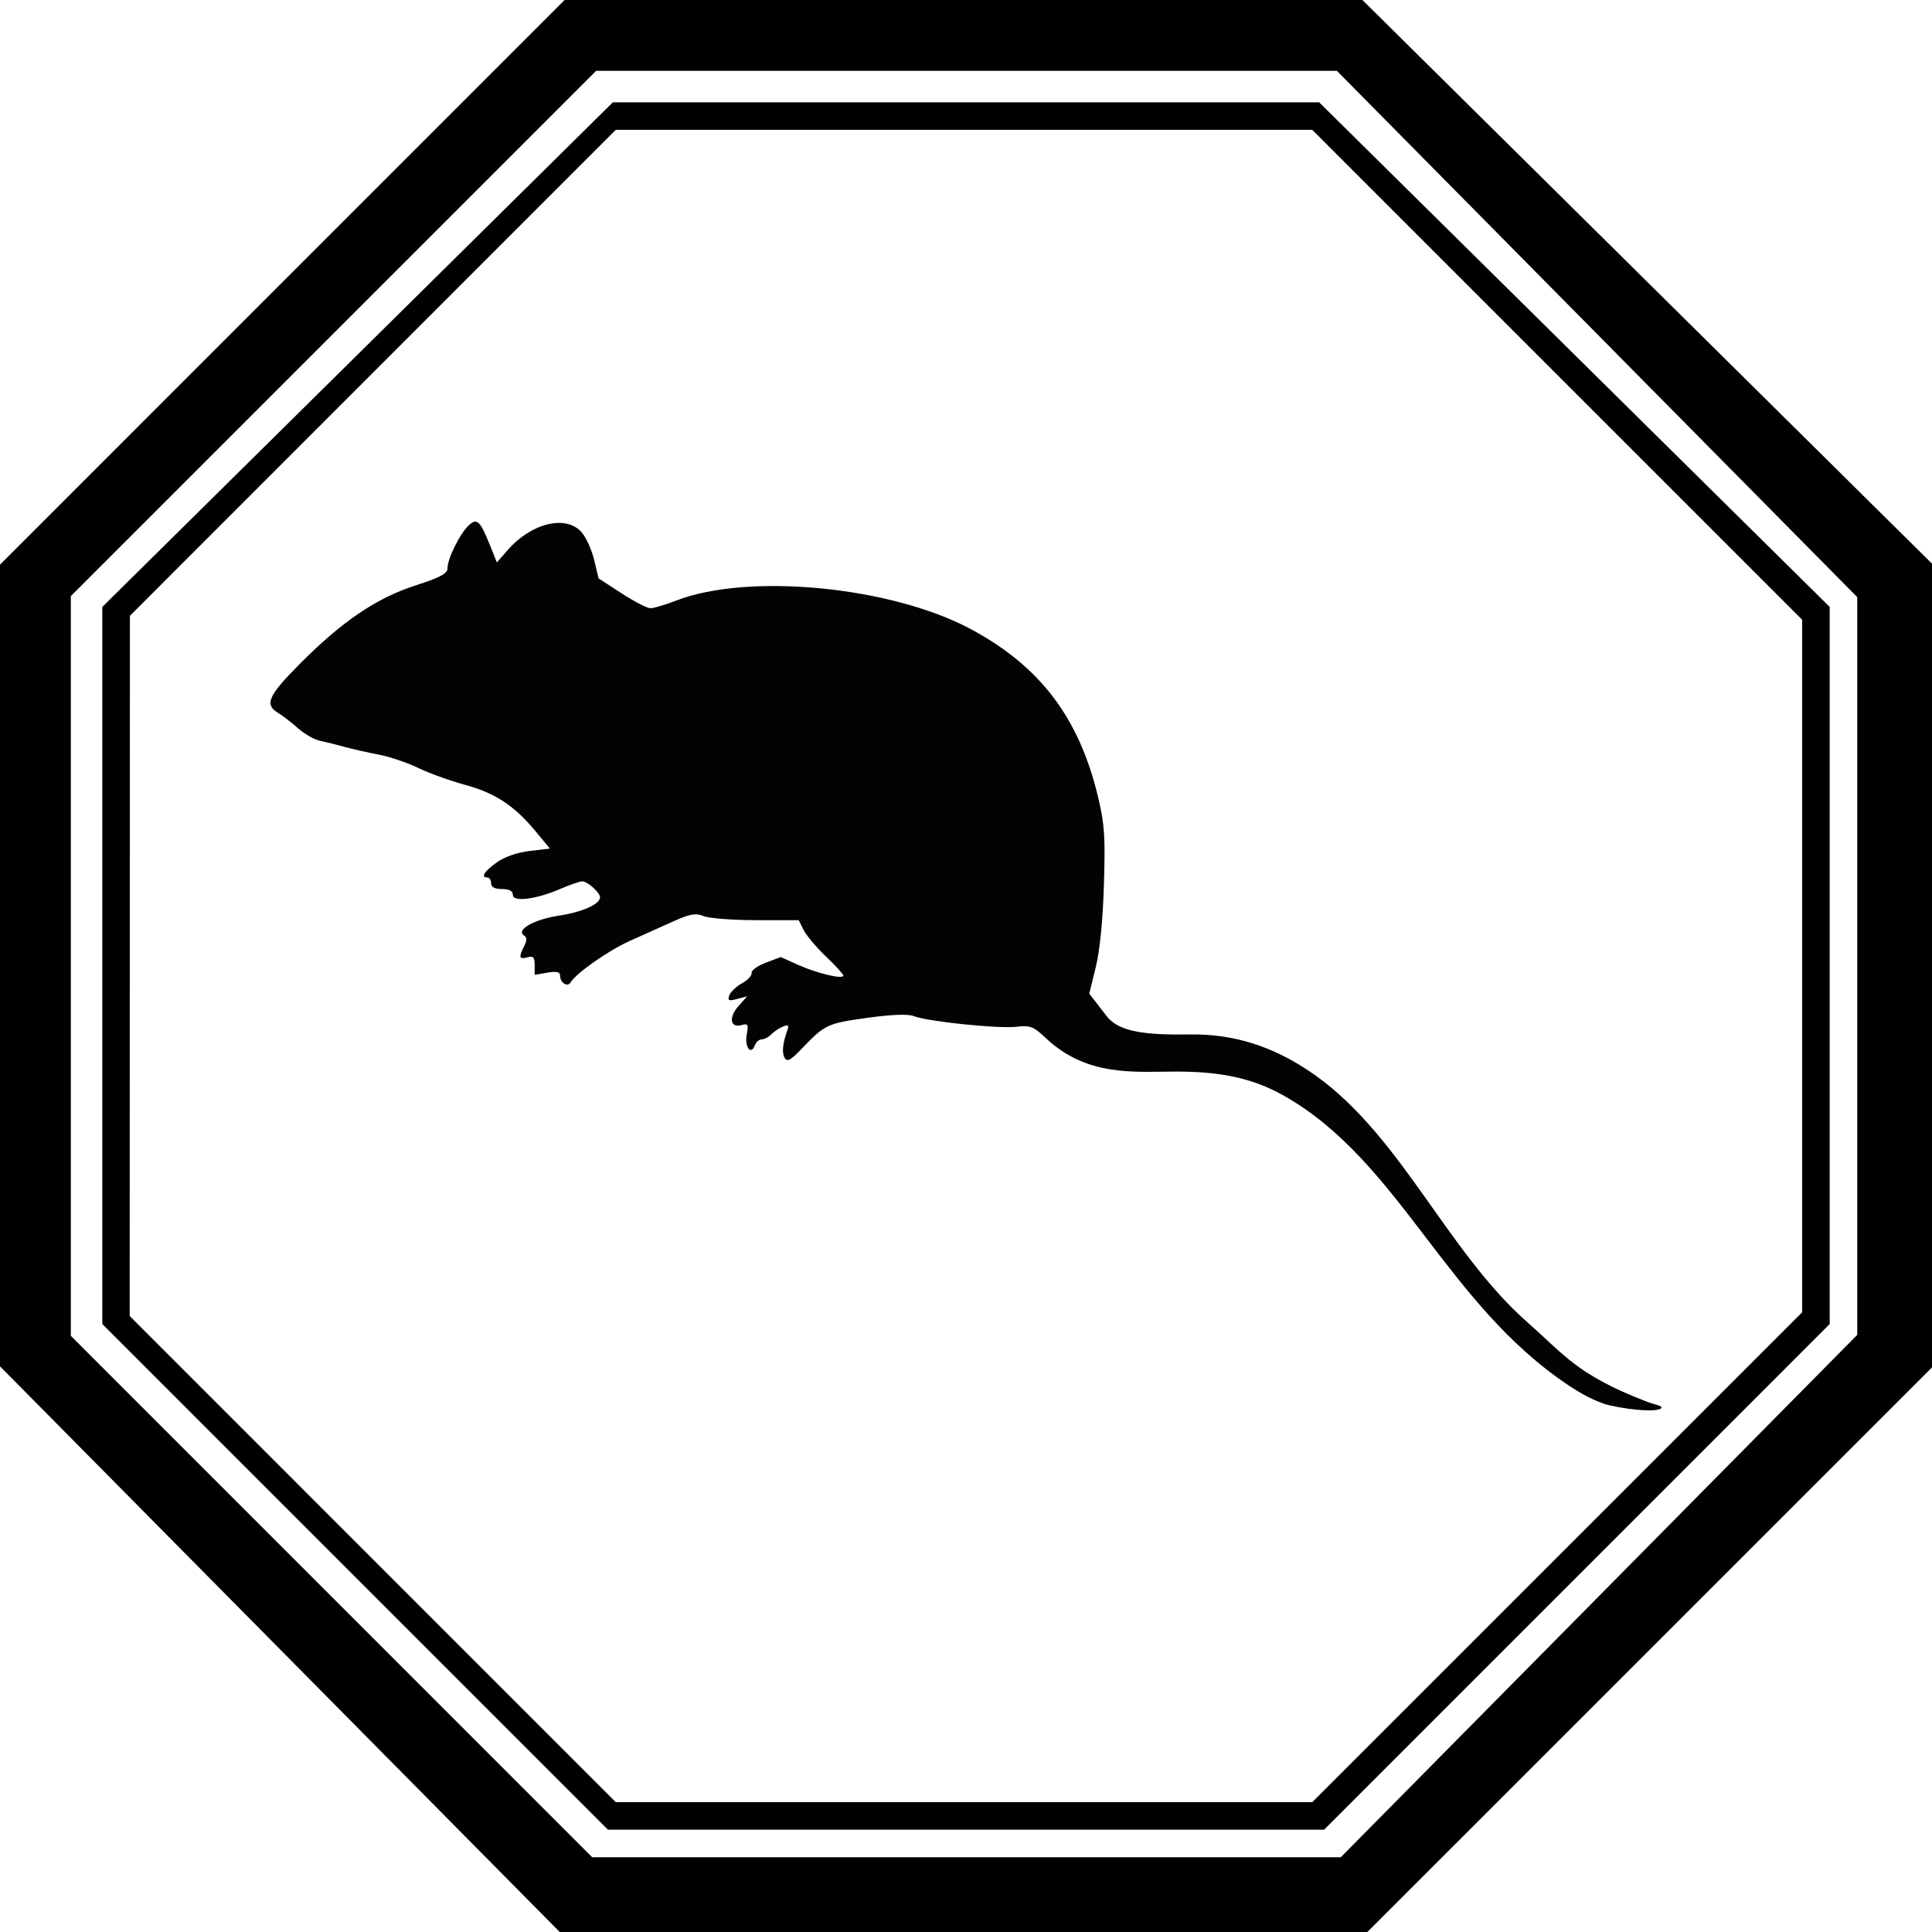 <?xml version="1.0" encoding="UTF-8" standalone="no"?>
<!-- Created with Inkscape (http://www.inkscape.org/) -->
<svg xmlns:dc="http://purl.org/dc/elements/1.1/" xmlns:cc="http://creativecommons.org/ns#" xmlns:rdf="http://www.w3.org/1999/02/22-rdf-syntax-ns#" xmlns:svg="http://www.w3.org/2000/svg" xmlns="http://www.w3.org/2000/svg" version="1.0" width="500" height="500" id="svg2">
  <defs id="defs5"/>
  <g id="g3013">
    <path d="M 72.43,426.803 0,353.607 0,249.871 0,146.136 73.063,73.068 146.125,0 249.358,0 352.592,0 426.296,72.938 500,145.875 l 0,104 0,104 -73.068,73.063 -73.068,73.063 -104.502,0 -104.502,0 z m 341.394,-13.746 66.828,-67.594 0,-95.465 0,-95.465 -67.335,-68.102 -67.335,-68.102 -95.85,0 -95.85,0 -67.976,67.971 -67.976,67.971 0,95.723 0,95.723 67.461,67.467 67.461,67.467 96.872,0 96.872,0 z M 91.901,408.093 26.477,342.662 l 0,-92.795 0,-92.795 66.065,-65.298 66.065,-65.298 91.394,0 91.394,0 66.065,65.298 66.065,65.298 0,92.795 0,92.795 -65.425,65.431 -65.425,65.431 -92.674,0 -92.674,0 z m 311.1,-5.086 63.394,-63.388 0,-89.613 0,-89.613 -63.388,-63.394 -63.388,-63.394 -90.128,0 -90.128,0 -62.871,62.882 -62.871,62.882 -0.03,90.607 -0.03,90.607 62.901,62.907 62.901,62.907 90.122,0 90.122,0 z" id="path1308" style="fill:#000000"/>
    <path d="m 416.617,363.709 c -3.563,-0.812 -7.678,-3.197 -10.286,-4.918 -32.373,-21.354 -44.04,-58.468 -74.39,-75.405 -8.251,-4.604 -16.678,-6.046 -27.377,-6.063 -10.7,-0.017 -23.146,1.508 -33.954,-8.709 -3.146,-2.974 -4.028,-3.31 -7.575,-2.885 -4.593,0.549 -23.089,-1.37 -26.513,-2.752 -1.488,-0.6 -5.758,-0.439 -12.231,0.464 -10.325,1.439 -10.807,1.674 -17.208,8.376 -2.462,2.577 -3.368,3.029 -4.003,1.995 -0.786,-1.278 -0.541,-3.788 0.707,-7.239 0.447,-1.237 0.182,-1.44 -1.171,-0.897 -0.962,0.387 -2.308,1.29 -2.991,2.006 -0.683,0.716 -1.801,1.303 -2.484,1.303 -0.683,0 -1.496,0.702 -1.806,1.559 -0.973,2.692 -2.684,0.397 -2.083,-2.794 0.499,-2.648 0.343,-2.926 -1.373,-2.45 -2.915,0.809 -3.351,-2.003 -0.765,-4.926 l 2.233,-2.524 -2.595,0.691 c -2.163,0.576 -2.496,0.417 -2.001,-0.953 0.327,-0.904 1.809,-2.31 3.293,-3.125 1.484,-0.815 2.596,-2.012 2.471,-2.66 -0.125,-0.649 1.517,-1.84 3.65,-2.648 l 3.878,-1.469 4.581,2.049 c 4.93,2.206 11.629,3.784 11.629,2.739 0,-0.352 -2.017,-2.566 -4.483,-4.918 -2.466,-2.353 -5.065,-5.432 -5.777,-6.844 l -1.294,-2.566 -10.997,-0.008 c -6.048,-0.005 -12.153,-0.475 -13.566,-1.045 -2.084,-0.841 -3.576,-0.583 -7.896,1.363 -2.93,1.32 -8.009,3.601 -11.287,5.07 -5.486,2.458 -13.886,8.352 -15.315,10.745 -0.772,1.293 -2.69,0.052 -2.69,-1.741 0,-1.014 -0.863,-1.226 -3.289,-0.808 l -3.289,0.566 0,-2.531 c 0,-2.04 -0.365,-2.429 -1.88,-2.009 -2.143,0.595 -2.312,0.017 -0.843,-2.896 0.76,-1.508 0.755,-2.241 -0.022,-2.751 -2.189,-1.436 2.584,-4.165 8.958,-5.123 6.082,-0.914 10.703,-2.973 10.703,-4.769 0,-1.207 -3.252,-4.121 -4.599,-4.121 -0.639,0 -3.143,0.861 -5.565,1.912 -6.343,2.755 -12.392,3.531 -12.392,1.59 0,-1.01 -0.93,-1.508 -2.819,-1.508 -1.88,0 -2.819,-0.499 -2.819,-1.496 0,-0.823 -0.423,-1.496 -0.94,-1.496 -1.82,0 -0.892,-1.521 2.361,-3.873 2.011,-1.454 5.33,-2.616 8.547,-2.992 l 5.259,-0.616 -3.771,-4.54 c -5.497,-6.619 -10.417,-9.843 -18.284,-11.982 -3.835,-1.043 -9.26,-3.004 -12.055,-4.359 -2.795,-1.355 -7.408,-2.905 -10.251,-3.446 -2.843,-0.541 -6.861,-1.452 -8.928,-2.026 -2.068,-0.574 -4.914,-1.281 -6.326,-1.572 -1.412,-0.291 -3.951,-1.757 -5.642,-3.258 -1.691,-1.501 -3.919,-3.225 -4.951,-3.833 -3.748,-2.205 -2.815,-4.424 5.3,-12.608 11.04,-11.133 19.925,-17.179 30.061,-20.454 6.491,-2.097 8.343,-3.096 8.343,-4.502 0,-2.438 3.129,-8.795 5.404,-10.978 2.205,-2.116 3.013,-1.373 5.638,5.189 l 1.728,4.318 2.778,-3.188 c 6.119,-7.023 15.1,-9.206 19.133,-4.651 1.164,1.315 2.634,4.545 3.267,7.179 l 1.151,4.789 5.954,3.865 c 3.275,2.126 6.636,3.863 7.469,3.861 0.833,-0.002 3.867,-0.909 6.742,-2.016 18.669,-7.185 55.503,-3.619 76.066,7.363 18.005,9.616 28.142,22.979 33.046,43.558 1.671,7.011 1.885,10.252 1.5,22.704 -0.286,9.268 -1.054,16.986 -2.121,21.324 l -1.672,6.799 c 0,0 1.287,1.668 4.49,5.818 3.203,4.15 10.132,4.913 21.672,4.751 11.54,-0.162 21.152,3.234 30.022,8.993 24.006,15.586 35.731,46.654 57.417,65.69 9.261,8.129 12.688,13.439 30.564,20.298 2.062,0.791 3.936,1.059 3.936,1.538 0,1.214 -6.949,0.94 -13.383,-0.527 z" id="path2989" style="fill:#030303"/>
  </g>
</svg>